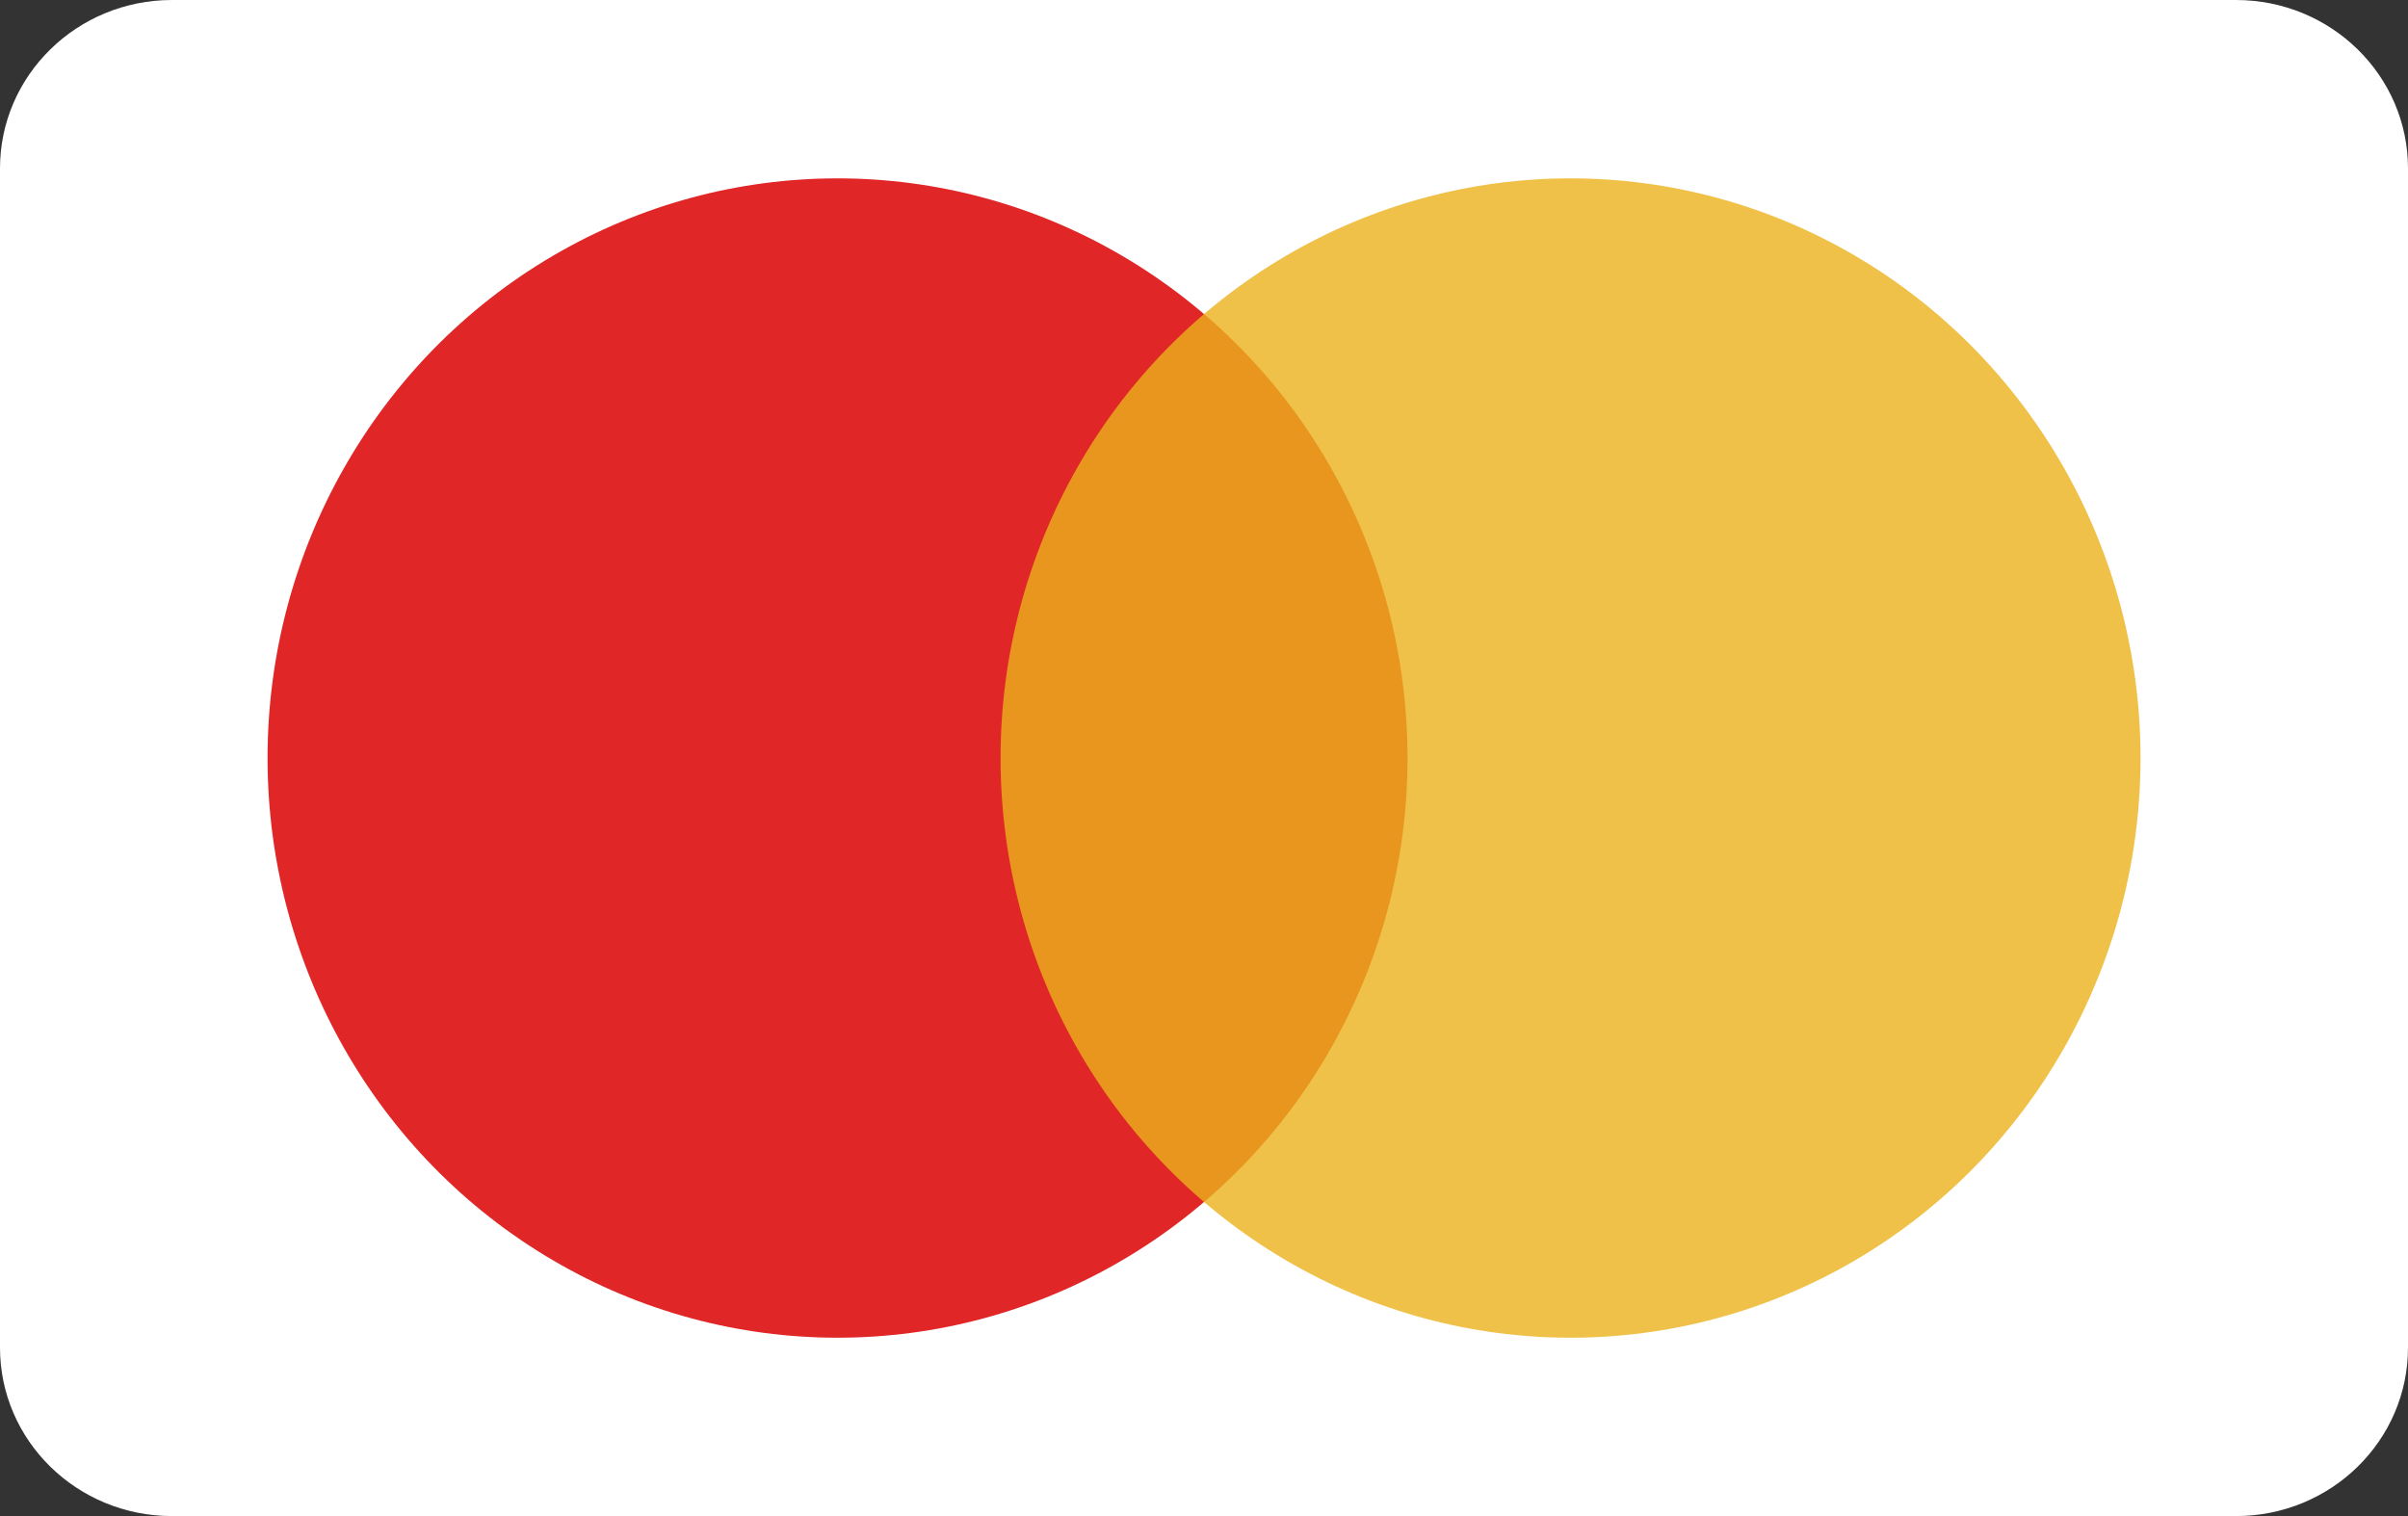 <svg fill="none"
    height="17"
    viewBox="0 0 27 17"
    width="27"
    xmlns="http://www.w3.org/2000/svg">
    <rect x="0" y="0" width="27" height="17" fill="#333333" stroke="none"/>
    <path
        d="M0 1.889C0 0.846 0.863 0 1.929 0H25.071C26.137 0 27 0.846 27 1.889V15.111C27 16.154 26.137 17 25.071 17H1.929C0.863 17 0 16.154 0 15.111V1.889Z"
        fill="white" />
    <ellipse
        cx="9.391"
        cy="8.5"
        fill="#E02626"
        rx="6.391"
        ry="6.5" />
    <ellipse
        cx="17.61"
        cy="8.5"
        fill="#EBB11C"
        opacity="0.8"
        rx="6.391"
        ry="6.5" />
</svg>
